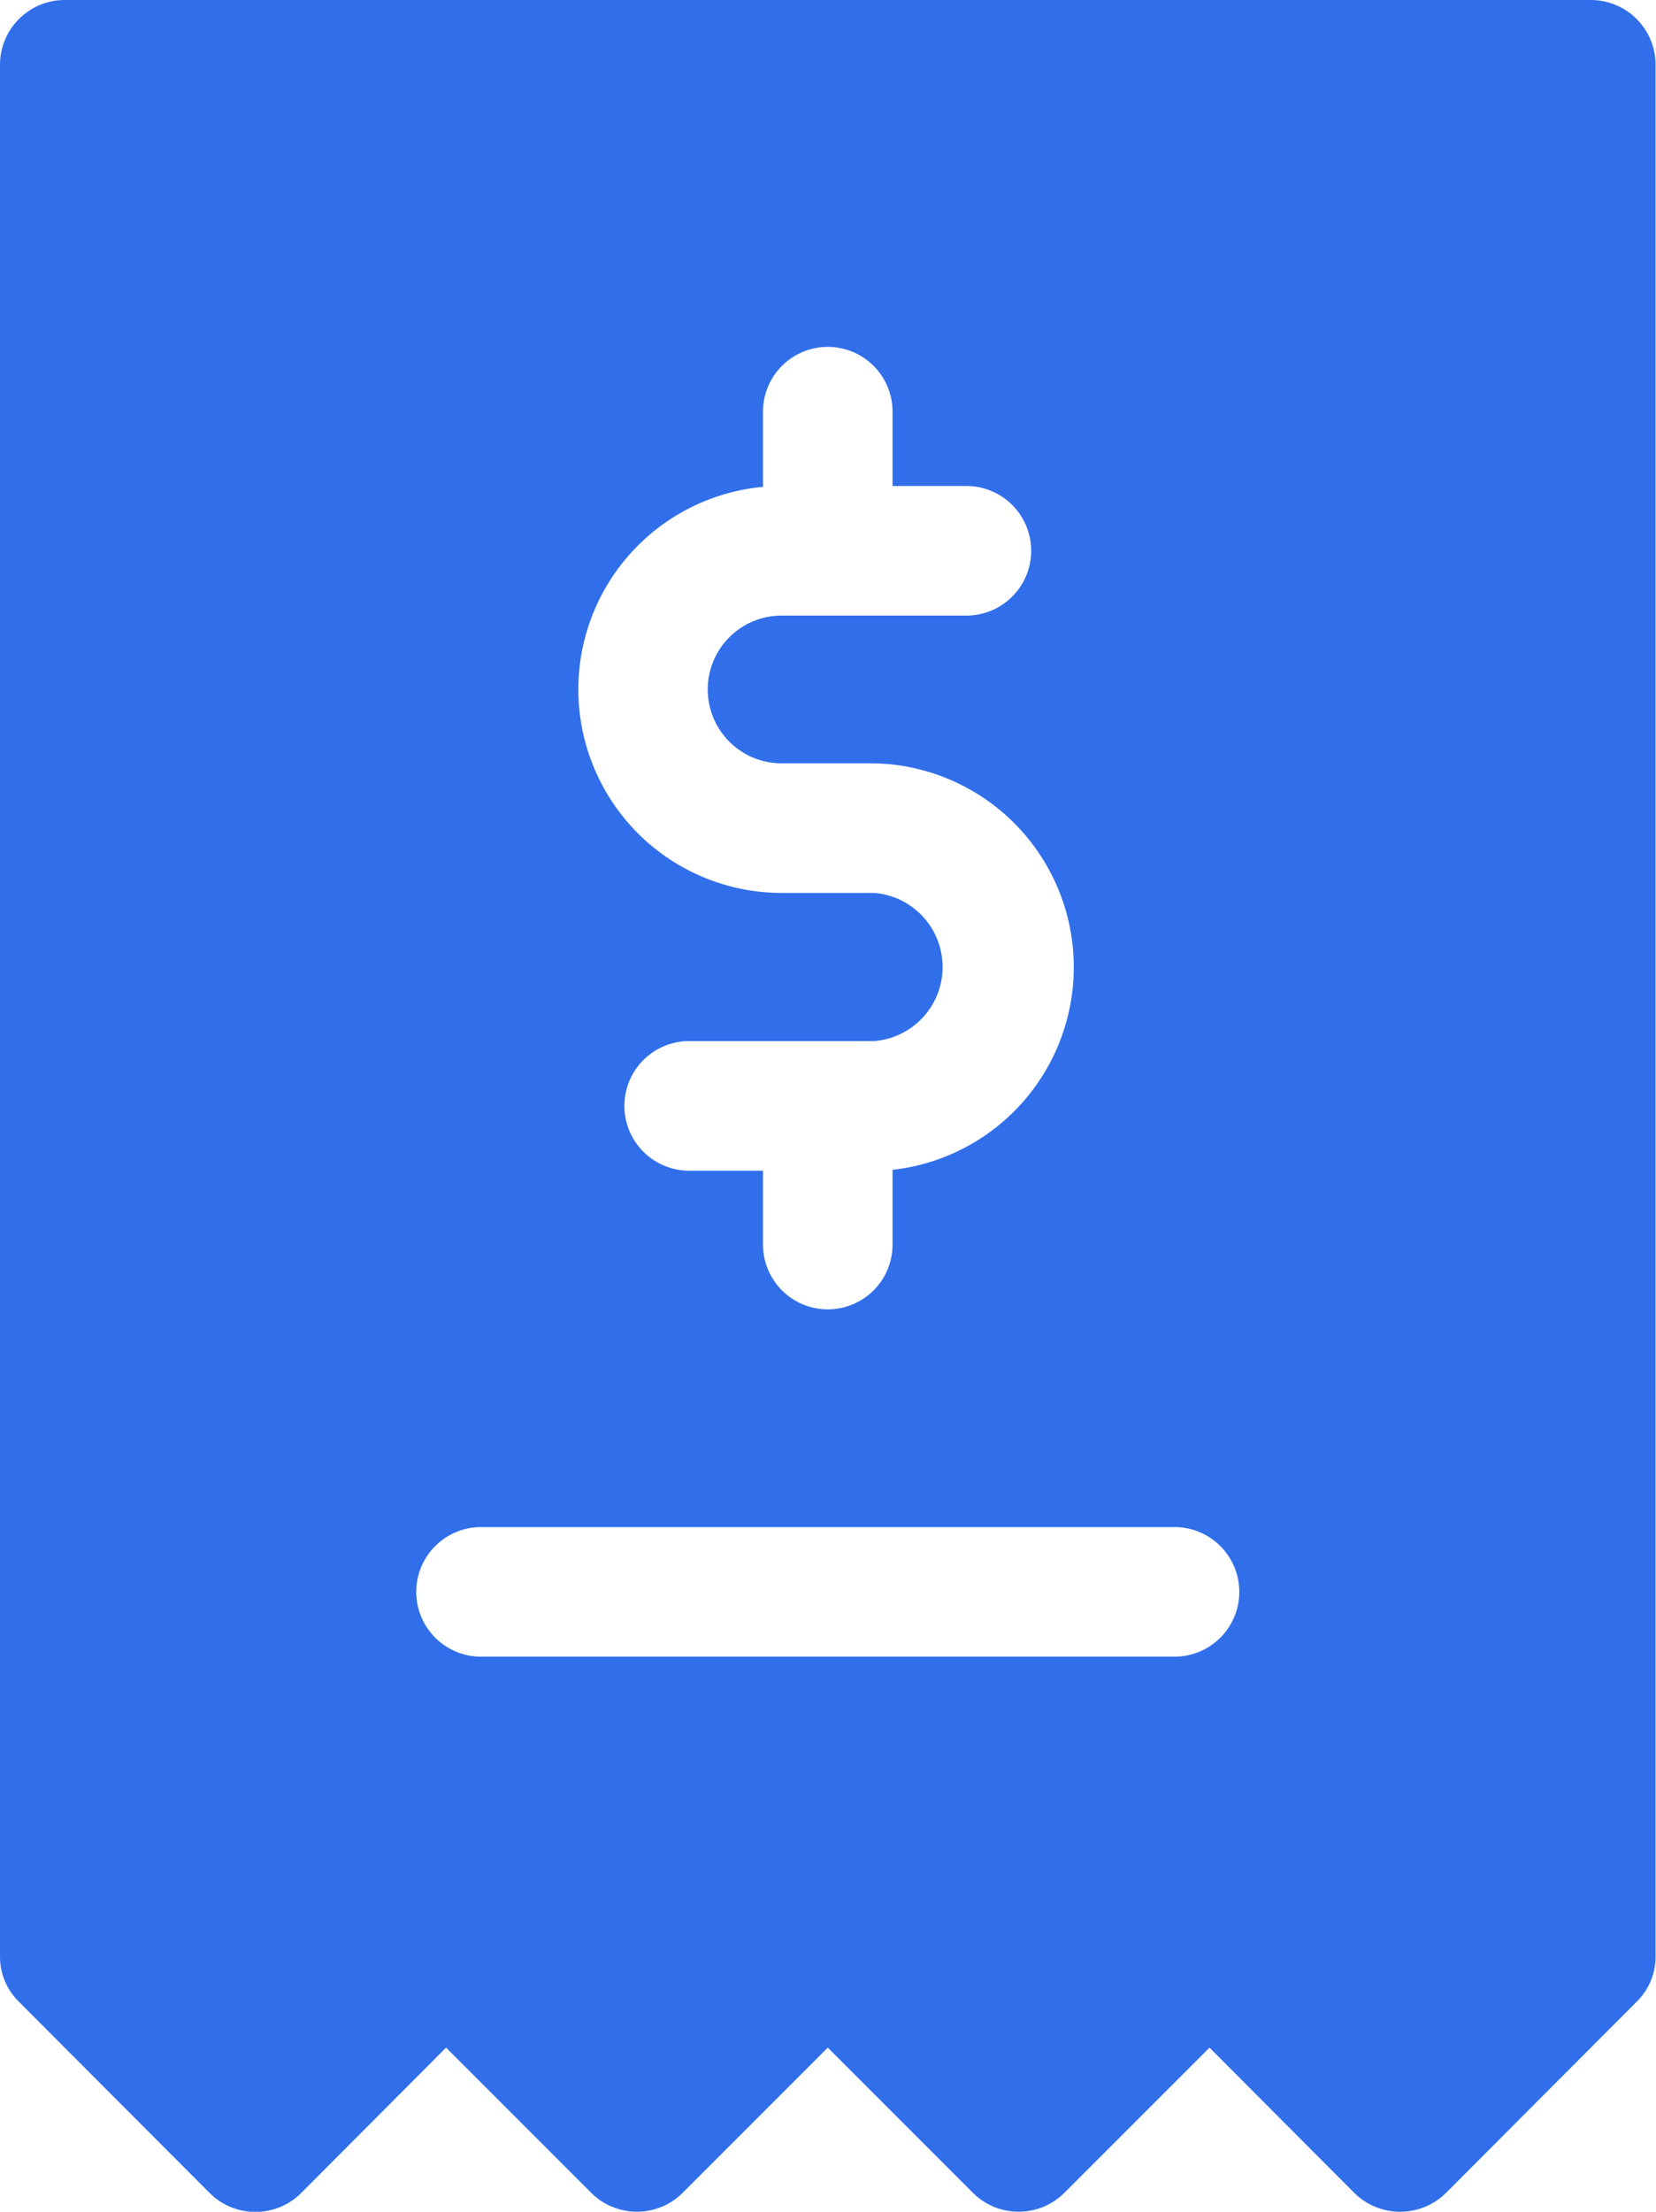 <svg id="Capa_1" data-name="Capa 1" xmlns="http://www.w3.org/2000/svg" viewBox="0 0 383.5 512"><defs><style>.cls-1{fill:#316fea;}</style></defs><path class="cls-1" d="M432.7,0H79.3a15,15,0,0,0-15,15V452.8a14.6,14.6,0,0,0,4.4,10.6l44.1,44.2a15,15,0,0,0,21.3,0L167.6,474l33.6,33.6a15,15,0,0,0,21.2,0L256,474l33.6,33.6a15,15,0,0,0,21.2,0L344.4,474l33.5,33.6a15.1,15.1,0,0,0,21.3,0l44.1-44.2a14.6,14.6,0,0,0,4.4-10.6V15A15,15,0,0,0,432.7,0ZM241,112.7V95.3a15,15,0,0,1,30,0v17.2h17.1a15,15,0,0,1,0,30H245.3a17.1,17.1,0,0,0,0,34.2h21.4a47.2,47.2,0,0,1,4.3,94.1v17.3a15,15,0,0,1-30,0V271H223.9a15,15,0,1,1,0-30h42.8a17.2,17.2,0,0,0,0-34.3H245.3a47.1,47.1,0,0,1-4.3-94Zm95.3,270.8H175.7a15,15,0,0,1,0-30H336.3a15,15,0,0,1,0,30Z" transform="translate(-64.3)"/></svg>